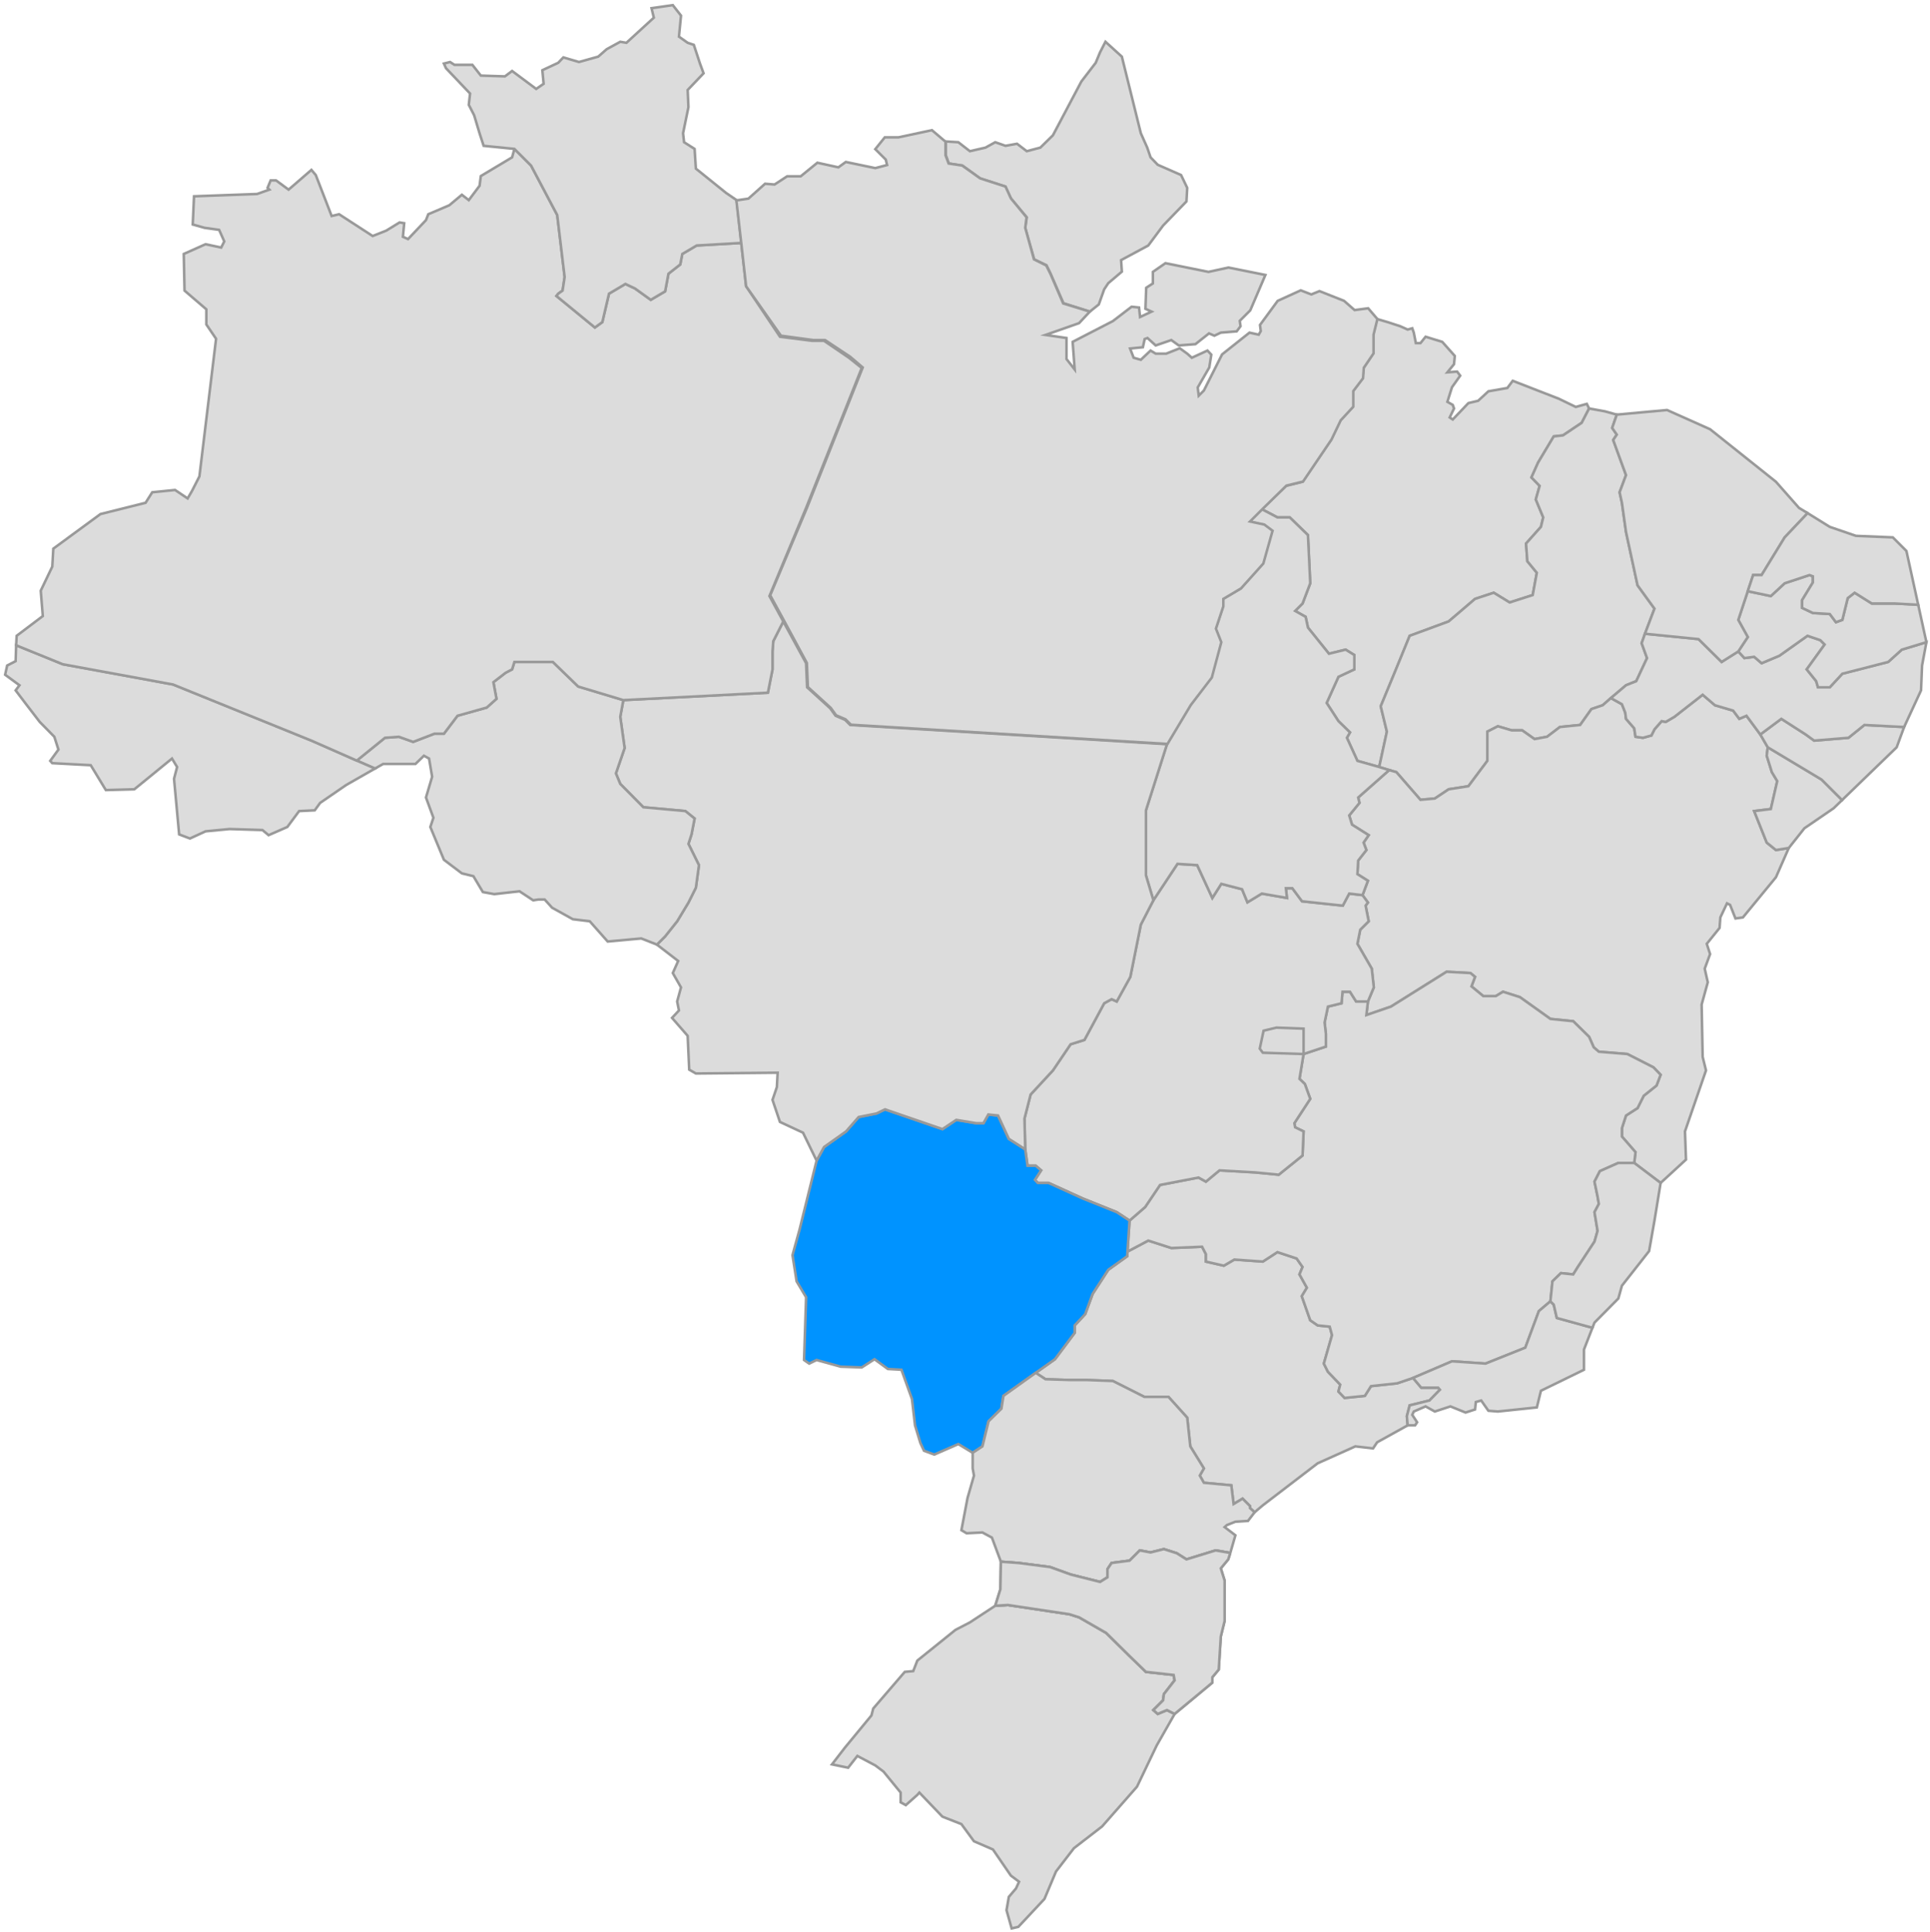 <svg width="753" height="754" viewBox="0 0 753 754" fill="none" xmlns="http://www.w3.org/2000/svg">
<path d="M458.3 668.8L455.3 667.3L451.7 668.8L450 667.3L453.8 663.5L454.1 661.1L458.3 655.7L457.9 653.6L447.1 652.4L440.7 646.2L431.6 637.2L421 631.1L417.2 629.9L393.2 626.3L388.3 626.6L378.4 633.1L372.8 636L357.9 648L356.3 652.1L353 652.4L340.7 666.7L340 669.4L329.7 681.9L324.6 688.5L330.9 689.8L334.5 685.2L341.5 688.9L344.7 691.3L351.4 699.5V703.3L353.4 704.4L357.9 700.4L358.7 699.5L367.7 708.9L375.1 711.8L380 718.5L387.4 721.7L394.4 731.9L397.6 734.3L396.4 736.9L393.6 740.2L392.7 745.4L394.7 752.5L397.3 751.9L407.5 741L412 730.3L419 721.2L430 712.7L443.6 697.2L451.3 681.1L458.3 668.8Z" fill="#DCDCDC" stroke="#999999" stroke-miterlimit="10"/>
<path d="M503.2 201.9L510.3 208.8L511.2 227.6L508.2 235.5L505.3 238.4L509.4 240.7L510.3 244.9L518.5 255.1L525 253.5L528.4 255.6V261.2L522.2 264.1L517.6 274.3L522.2 281.4L526.7 285.8L525.5 287.9L529.6 296.9L538.1 299.3L541.1 285.5L538.7 275.6L545.1 260.1L550 248.1L565.2 242.5L575.5 233.7L582.8 231.3L589 235.1L598 232.2L599.6 223.5L595.9 219L595.4 212.1L601.2 205.6L602.1 201.9L599.2 194.9L600.7 189.6L597.5 186.3L600.1 180.5L606.2 170.3L609.8 169.9L617.1 165L620 159.4L619.1 157.6L614.8 158.8L608.2 155.6L590.2 148.6L588.1 151.4L580.7 152.7L576.7 156.4L572.9 157.3L566.8 163.7L565.6 162.9L567.3 159.4L566.8 158L564.7 156.8L566.5 151.1L569.7 146.6L568.5 145L564.7 145.3L567.3 142.1L567.6 138.9L562.7 133.4L556.2 131.4L554.2 133.9H552.4L551.6 129.8L551 128.1L549.2 128.6L546.3 127.3L541.4 125.7L537.3 124.5L535.7 130.6V138L532 143.6L531.6 147.7L527.8 152.7V158.8L522.9 164.1L519.3 171.7L508.2 188L501.8 189.6L492.3 198.7L498.4 201.9H503.2Z" fill="#DCDCDC" stroke="#999999" stroke-miterlimit="10"/>
<path d="M542 300.5L544.8 301.3L554.2 312.1L559.8 311.6L565.2 308L572.9 306.8L580.3 296.9V285.5L584.4 283.4L589.8 285H593.9L598.7 288.4L603.6 287.5L608.6 283.7L616.5 282.9L620.9 276.7L625.3 275.2L628.5 272.4L634.4 267.4L638.4 265.8L642.6 256.8L640.5 251L641.8 247.3L645.5 237.5L638.9 228.4L634.4 207.6L632.8 196.2L631.9 192.1L634.4 185.4L629.4 171.7L630.8 169.6L629 167L630.8 161.8L626.1 160.5L620 159.4L617.1 165L609.8 169.9L606.2 170.3L600.1 180.5L597.5 186.3L600.7 189.6L599.2 194.9L602.1 201.9L601.2 205.6L595.4 212.1L595.9 219L599.6 223.5L598 232.2L589 235.1L582.8 231.3L575.5 233.7L565.2 242.5L550 248.1L545.1 260.1L538.7 275.6L541.1 285.5L538.1 299.3L542 300.5Z" fill="#DCDCDC" stroke="#999999" stroke-miterlimit="10"/>
<path d="M542 300.5L529.9 311.2L530.4 313.3L526.4 318.2L527.5 321.8L534 325.9L532 328.8L533.1 331.7L529.9 335.8L529.6 341.1L533.7 343.7L531.6 349.3L533.7 352.2L532.8 353.4L534 359.5L530.7 362.8L529.6 368.3L535.2 378L536 385.3L533.7 390.8L533.1 396.1L542.7 392.8L564.4 379.2L573.7 379.7L575.5 381.2L574.1 384.9L578.7 388.7H583.6L586.4 387L593 389.1L604.9 397.6L613.8 398.5L620 404.6L621.8 408.7L623.8 410.4L634.9 411.3L645.1 416.5L647.9 419.4L646.3 423.6L641.3 427.6L638.9 432.4L634.4 435.3L632.8 440.2V443.5L638.1 449.6L637.6 453.8L647.9 461.6L657.8 452.5L657.4 441.5L665.6 417.7L664.3 412.4L663.9 392L666.3 383.3L665.1 378L667.2 372.3L665.9 368.3L670.9 362.1L671.2 358L673.8 352.5L675 353.1L677.1 358.4L680 358L692.9 342.3L697.9 330.9L692.9 331.7L689.3 328.8L684.4 316.5L690.9 315.7L693.4 304.8L691.3 301.3L689.3 294.9L689.7 291.6L686.8 286.6L681.4 279.3L678.6 280.5L676.2 277.3L669.1 275.2L664.3 271.1L653.3 279.7L649.9 281.7L648.3 281.4L645.5 284.6L644.3 287L641 287.9L638.1 287.5L637.6 284.2L634.4 280.5L634.1 278.1L632.8 274.8L628.5 272.4L625.3 275.2L620.9 276.7L616.5 282.9L608.6 283.7L603.6 287.5L598.7 288.4L593.9 285H589.8L584.4 283.4L580.3 285.5V296.9L572.9 306.8L565.2 308L559.8 311.6L554.2 312.1L544.8 301.3L542 300.5Z" fill="#DCDCDC" stroke="#999999" stroke-miterlimit="10"/>
<path d="M697.9 330.9L704 323.2L715.4 315.4L718.7 312.2L710.7 304.2L689.7 291.6L689.3 294.9L691.3 301.3L693.4 304.8L690.9 315.7L684.4 316.5L689.3 328.8L692.9 331.7L697.9 330.9Z" fill="#DCDCDC" stroke="#999999" stroke-miterlimit="10"/>
<path d="M742.9 283.7L727.4 282.9L721.2 287.9L707.8 289L704.5 286.6L695 280.5L686.8 286.6L689.7 291.6L710.7 304.2L718.7 312.2L740 291.6L742.9 283.7Z" fill="#DCDCDC" stroke="#999999" stroke-miterlimit="10"/>
<path d="M678.2 254.2L671.7 258.3L662.7 249.4L641.8 247.3L640.5 251L642.6 256.8L638.4 265.8L634.4 267.4L628.5 272.4L632.8 274.8L634.1 278.1L634.4 280.5L637.6 284.2L638.1 287.5L641 287.9L644.3 287L645.5 284.6L648.3 281.4L649.9 281.7L653.3 279.7L664.3 271.1L669.1 275.2L676.2 277.3L678.6 280.5L681.4 279.3L686.8 286.6L695 280.5L704.5 286.6L707.8 289L721.2 287.9L727.4 282.9L742.9 283.7L749.5 269.4L749.9 259.7L751.6 250.6L742 253.5L736.7 258.3L718.8 262.9L713.9 268.2H709.3L708.6 265.8L704.9 261.2L711.9 251.5L710.2 249.8L705.2 248.1L694.2 255.9L687.3 258.8L684.4 256.3L680.6 256.8L678.2 254.2Z" fill="#DCDCDC" stroke="#999999" stroke-miterlimit="10"/>
<path d="M748.4 236L739.3 235.5H730.3L723.6 231.3L720.9 233.4L718.8 241.9L716.3 242.8L713.9 239.6L707.3 239.2L703.1 237.2V234.2L707.3 227.3V224.9L706 224.4L696.3 227.6L690.9 232.6L681.9 230.7L678.2 241.9L681.9 248.6L678.2 254.2L680.6 256.8L684.4 256.3L687.3 258.8L694.2 255.9L705.2 248.1L710.2 249.8L711.9 251.5L704.9 261.2L708.6 265.8L709.3 268.2H713.9L718.8 262.9L736.7 258.3L742 253.5L751.6 250.6L748.4 236Z" fill="#DCDCDC" stroke="#999999" stroke-miterlimit="10"/>
<path d="M705.2 200.2L701.9 198.2L692.9 188L667.2 167.5L650.4 160L630.8 161.8L629 167L630.8 169.6L629.4 171.7L634.4 185.4L631.9 192.1L632.8 196.2L634.4 207.6L638.9 228.4L645.5 237.5L641.8 247.3L662.7 249.4L671.7 258.3L678.2 254.2L681.9 248.6L678.2 241.9L681.9 230.7L684 224.4H687.3L696.3 209.7L705.2 200.3V200.2Z" fill="#DCDCDC" stroke="#999999" stroke-miterlimit="10"/>
<path d="M681.9 230.7L684 224.4H687.3L696.3 209.7L705.2 200.3V200.2L713.9 205.6L724.1 209.1L738.5 209.7L743.8 215L748.4 236L739.3 235.5H730.3L723.6 231.3L720.9 233.4L718.8 241.9L716.3 242.8L713.9 239.6L707.3 239.2L703.1 237.2V234.2L707.3 227.3V224.9L706 224.4L696.3 227.6L690.9 232.6L681.9 230.7Z" fill="#DCDCDC" stroke="#999999" stroke-miterlimit="10"/>
<path d="M489.5 590.1L487.7 588.5V587.7L484.8 584.8L481.3 586.9L480.4 579.6L469.7 578.6L468.1 575.8L469.7 573L464.4 564.4L463.2 553.2L455.9 545.1H446.5L434.2 538.9L423.9 538.5H417.2L407.9 538.2L404.1 535.7L411.6 530.4L419.3 520.1V517.2L423.4 512.8L426.3 504.9L432.4 495.5L439.8 490.2L439.9 488.4L448 484.1L457 487L469 486.5L470.5 489.4V492.3L477.5 493.9L481.6 491.5L492.7 492.3L498.4 488.6L505.9 491.1L508.2 494.4L507 497.3L509.9 502.5L507.9 505.8L511.2 515.2L514.1 517.2L518.8 517.7L519.7 521L516.5 532.1L518.1 535.3L522.9 540.3L522.2 543L524.6 545.5L532.5 544.7L534.9 540.9L545.1 539.8L551.3 537.7L554.5 541.5H561.1L561.8 542.3L557.7 546.5L550 548.4L548.9 552.6L549.2 556.2L537.3 562.8L535.7 565.2L528.8 564.4L514.1 571L492.7 587.4L489.5 590.1Z" fill="#DCDCDC" stroke="#999999" stroke-miterlimit="10"/>
<path d="M439.9 488.4L440.7 476.3L446.8 471L452.6 462.4L467.6 459.5L470.5 461.1L475.8 456.7L489.8 457.5L498.9 458.4L508.2 450.9L508.6 441.5L505.3 439.9L505 438.3L511.2 428.8L509.1 423L507 421L508.6 411.3L517.3 408.4V403.4L516.8 399L518.1 392.8L523.4 391.5L523.8 387H526.7L529.1 390.8H533.7L533.1 396.1L542.7 392.8L564.4 379.2L573.7 379.7L575.5 381.2L574.1 384.9L578.7 388.7H583.6L586.4 387L593 389.1L604.9 397.6L613.8 398.5L620 404.6L621.8 408.7L623.8 410.4L634.9 411.3L645.1 416.5L647.9 419.4L646.3 423.6L641.3 427.6L638.9 432.4L634.4 435.3L632.8 440.2V443.5L638.1 449.6L637.6 453.8H631.4L624.2 457L622.1 461.1L623.3 466.9L623.8 469.8L622.1 473L623.3 480.3L622.1 484.5L615.6 494.4L613.8 497.3L609 496.8L605.7 500L604.9 507.8L600.4 511.6L595.1 525.9L579.6 532.1L566.5 531.2L551.3 537.7L545.1 539.8L534.9 540.9L532.5 544.7L524.6 545.5L522.2 543L522.9 540.3L518.1 535.3L516.5 532.1L519.7 521L518.8 517.7L514.1 517.2L511.2 515.2L507.9 505.8L509.9 502.5L507 497.3L508.2 494.4L505.9 491.1L498.4 488.6L492.7 492.3L481.6 491.5L477.5 493.9L470.5 492.3V489.4L469 486.5L457 487L448 484.1L439.9 488.4Z" fill="#DCDCDC" stroke="#999999" stroke-miterlimit="10"/>
<path d="M551.3 537.7L554.5 541.5H561.1L561.8 542.3L557.7 546.5L550 548.4L548.9 552.6L549.2 556.2H552.1L552.9 555L551 552.1L551.6 550.8L556.2 548.8L559.8 550.8L565.9 548.8L571.8 551.2L575.5 550L575.8 547.1L577.9 546.5L580.7 550.5L584.4 550.8L599.6 549.2L601.2 542.7L618 534.5V526.6L621.3 518.1H621.2L607.4 514.3L606.2 509.1L604.9 507.8L600.4 511.6L595.1 525.9L579.6 532.1L566.5 531.2L551.3 537.7Z" fill="#DCDCDC" stroke="#999999" stroke-miterlimit="10"/>
<path d="M637.6 453.8H631.4L624.2 457L622.1 461.1L623.3 466.9L623.8 469.8L622.1 473L623.3 480.3L622.1 484.5L615.6 494.4L613.8 497.3L609 496.8L605.7 500L604.9 507.8L606.2 509.1L607.4 514.3L621.2 518.1H621.3L622.1 516.1L631.4 506.7L632.8 501.7L643.4 488.2L645.5 476.3L647.9 461.6L637.6 453.8Z" fill="#DCDCDC" stroke="#999999" stroke-miterlimit="10"/>
<path d="M531.6 349.3L533.7 352.2L532.8 353.4L534 359.5L530.7 362.8L529.6 368.3L535.2 378L536 385.3L533.7 390.8H529.1L526.7 387H523.8L523.4 391.5L518.1 392.8L516.8 399L517.3 403.4V408.4L508.6 411.3L507 421L509.1 423L511.2 428.8L505 438.3L505.3 439.9L508.6 441.5L508.2 450.9L498.9 458.4L489.8 457.5L475.8 456.7L470.5 461.1L467.6 459.5L452.6 462.4L446.8 471L440.7 476.3L435.7 473L422.5 467.7L409.1 461.6H404.9L403.8 460.4L406.2 456.7L404.1 454.9H400.9L400 448.5L399.7 436.5L402.1 427.1L410.8 417.7L417.7 407.5L423.1 405.8L430.8 391.5L433.7 389.9L435.7 390.8L441 381.2L445.1 360.8L450 351.3L459.4 337.1L467.1 337.6L473 350.4L476.5 344.9L484.6 347L486.7 352.1L492.3 348.7L502.1 350.4L501.7 346.6H504.2L508 351.7L523.9 353.4L526.4 348.7L531.6 349.3Z" fill="#DCDCDC" stroke="#999999" stroke-miterlimit="10"/>
<path d="M404.1 535.7L411.6 530.4L419.3 520.1V517.2L423.4 512.8L426.3 504.9L432.4 495.5L439.8 490.2L439.9 488.4L440.7 476.3L435.7 473L422.5 467.7L409.1 461.6H404.9L403.8 460.4L406.2 456.7L404.1 454.9H400.9L400 448.5L393.6 444.4L389.4 435.3L385.6 434.9L383.7 438.3H380.9L373.1 437L367.7 440.6L345.3 432.9L342 434.5L335 435.9L330.1 441.5L321.5 447.6L318.6 452.9L311.9 480L310.1 486.5L309.2 489.8L310.8 500L314.5 506.2L313.7 530.7L315.7 532.1L318.6 530.7L328 533.3L336.2 533.6L341.2 530.4L346.4 534.2L351.7 534.5L355.8 545.9L357 556.2L359.1 563.1L360.5 566.1L364.5 567.6L373.9 563.5L379.5 566.9L383.3 564.4L385.7 554.6L390.7 549.7L391.5 544.7L404.1 535.7Z" fill="#0093FF" stroke="#999999" stroke-miterlimit="10"/>
<path d="M508.6 411.3L492.7 410.8L491.5 409.2L493 402.2L498 401L508.6 401.4V411.3Z" fill="#DCDCDC" stroke="#999999" stroke-miterlimit="10"/>
<path d="M531.6 349.3L526.4 348.7L523.9 353.4L508 351.7L504.2 346.6H501.7L502.1 350.4L492.3 348.7L486.7 352.1L484.6 347L476.5 344.9L473 350.4L467.1 337.6L459.4 337.1L450 351.3L447.1 341.6V316.2L455.3 290.4L464.4 275.2L472.5 264.4L476.3 250.6L474.3 245.4L477.2 236.6V233.7L484 229.7L492.7 219.9L496.2 207.2L493 204.8L487.4 203.5L492.3 198.7L498.4 201.9H503.2L510.3 208.8L511.2 227.6L508.2 235.5L505.3 238.4L509.4 240.7L510.3 244.9L518.5 255.1L525 253.5L528.4 255.6V261.2L522.2 264.1L517.6 274.3L522.2 281.4L526.7 285.8L525.5 287.9L529.6 296.9L538.1 299.3L542 300.5L529.9 311.2L530.4 313.3L526.4 318.2L527.5 321.8L534 325.9L532 328.8L533.1 331.7L529.9 335.8L529.6 341.1L533.7 343.7L531.6 349.3Z" fill="#DCDCDC" stroke="#999999" stroke-miterlimit="10"/>
<path d="M243.2 273.2L299.6 270.3L301.4 261.2V254.2L301.7 250.2L305.6 242.5L314.5 258.8L314.9 268.2L323.9 276.4L326 279.3L329.7 280.9L331.7 282.9L455.3 290.4L447.1 316.2V341.6L450 351.3L445.1 360.8L441 381.2L435.7 390.8L433.7 389.9L430.8 391.5L423.1 405.8L417.7 407.5L410.8 417.7L402.1 427.1L399.7 436.5L400 448.5L393.6 444.4L389.4 435.3L385.6 434.9L383.7 438.3H380.9L373.1 437L367.7 440.6L345.3 432.9L342 434.5L335 435.9L330.1 441.5L321.5 447.6L318.6 452.9L313.3 442L304.3 437.8L301.4 429.2L303.1 424.2L303.4 418.6L271.5 418.9L268.9 417.4L268.3 404.2L262.2 397.2L264.9 394.3L264.2 390.8L265.7 385.3L262.5 379.7L264.6 375L256.3 368.6L259.5 365.4L264.2 359.5L268.6 352.2L271.5 346.4L272.7 337.6L268.6 329.3L269.8 325.6L271 319.4L267.4 316.5L251 315L242 305.9L240.3 301.8L243.7 291.9L242 279.7L243.2 273.2Z" fill="#DCDCDC" stroke="#999999" stroke-miterlimit="10"/>
<path d="M243.2 273.2L242 279.7L243.7 291.9L240.3 301.8L242 305.9L251 315L267.4 316.5L271 319.4L269.8 325.6L268.6 329.3L272.7 337.6L271.5 346.4L268.6 352.2L264.2 359.5L259.5 365.4L256.3 368.6L250.2 366.2L237.1 367.4L230.1 359.5L223.5 358.7L215.4 354.2L212.5 351H210.1L208 351.3L202.7 347.8L192.8 348.9L188.4 348.1L184.7 341.9L180.2 340.8L173.2 335.5L167.9 322.7L169.1 319.1L166.2 311.2L168.6 303.1L167.4 296L165.4 294.9L162.1 298.1H149.5L146.3 299.9L139.2 296.8L150.2 287.9L155.6 287.5L161.2 289.5L169.5 286.3H173.2L178.5 279.3L189.9 276.1L193.7 272.7L192.5 266.2L197.3 262.5L199.8 261.2L200.7 258.3H215.7L225.6 267.9L243.2 273.2Z" fill="#DCDCDC" stroke="#999999" stroke-miterlimit="10"/>
<path d="M139.2 296.8L121.5 289L67.5 267.1L24.5 259.2L6.3 251.8L6.1 258L2.8 259.7L2 263.3L7.6 267.4L6.1 269.4L10.2 274.8L15.5 281.7L21.2 287.5L22.8 292.5L19.6 296.9L20.4 297.8L35.4 298.6L41.3 308.3L52.4 308L67.1 296L69.1 299.3L67.9 303.9L69.9 325.6L74.1 327.2L80.2 324.4L89.6 323.5L102.4 323.9L104.8 325.9L112.1 322.7L116.7 316.5L122.8 316.2L124.9 313.3L135.1 306.3L146.3 299.9L139.2 296.8Z" fill="#DCDCDC" stroke="#999999" stroke-miterlimit="10"/>
<path d="M132.3 83.6L129.4 84.3L123.2 68.3L121.5 66.3L112.6 74L107.7 70.4H105.6L104.4 73.3L105.1 74L100.3 75.7L75.7 76.6L75.2 87.6L79.8 88.9L85.5 89.7L87.5 94.2L86.3 96.6L80.2 95.3L71.7 99.1L72 113.4L80.5 120.7V126.6L84.3 132.2L77.8 185.9L74.9 191.6L73.2 194.5L68.3 191.2L59.4 192.1L56.8 196.2L39.2 200.6L20.8 214.1L20.4 221.1L15.9 230.5L16.7 240.4L6.5 248.1L6.3 251.8L24.5 259.2L67.5 267.1L121.5 289L139.2 296.8L150.2 287.9L155.6 287.5L161.2 289.5L169.5 286.3H173.2L178.5 279.3L189.9 276.1L193.7 272.7L192.5 266.2L197.3 262.5L199.8 261.2L200.7 258.3H215.7L225.6 267.9L243.2 273.2L299.6 270.3L301.4 261.2V254.2L301.7 250.2L305.6 242.5L300.2 232.6L314.5 198.2L336.2 143.6L331.2 139.6L321.5 133H316.9L304.3 131.4L291.1 111.7L289.2 94.8L271.8 95.8L266.2 99.1L265.4 103.2L260.8 106.8L259.5 113.7L253.9 117L247.8 112.6L244 110.8L237.6 114.6L235 125.7L232.1 127.8L217.1 115.5L217.8 114.6L219.5 113.4L220.3 108.1L217.4 83.9L207.2 64.6L200.7 58.1L199.8 61.4L187.6 68.7L187.1 72.5L182.9 78.1L180.2 76L175.3 80.1L167.1 83.6L166.2 85.9L159.2 93.3L157.2 92.4L157.7 87.1L155.9 86.8L150.7 90L145.4 92.1L132.3 83.6Z" fill="#DCDCDC" stroke="#999999" stroke-miterlimit="10"/>
<path d="M254.2 3.2L262.5 2L265.7 6.1L264.9 14.3L268.3 16.7L270.7 17.5L273.1 24.8L274.5 28.6L268.3 35.1L268.6 41.8L266.5 52L266.9 55.5L271 58.1L271.5 65.8L283.3 75.3L287.4 78.1L289.2 94.8L271.8 95.8L266.2 99.1L265.4 103.2L260.8 106.8L259.5 113.7L253.9 117L247.8 112.6L244 110.8L237.6 114.6L235 125.7L232.1 127.8L217.1 115.5L217.8 114.6L219.5 113.4L220.3 108.1L217.4 83.9L207.2 64.6L200.7 58.1L188.7 56.9L187.1 52L185 45L182.9 40.9L183.4 36.5L174 26.6L173.2 24.8L175.6 24.2L177.3 25.3H184.3L187.6 29.5L197 29.8L199.8 27.7L209.2 34.7L212.1 32.7L211.6 27.4L217.8 24.5L219.8 22.4L225.9 24.2L233.4 22.1L236.7 19.2L242 16.3L244.4 16.7L255.1 6.9L254.2 3.2Z" fill="#DCDCDC" stroke="#999999" stroke-miterlimit="10"/>
<path d="M373.9 55.5L369 55.2V60.5L370.2 63.8L375.5 64.6L382.4 69.6L392.3 72.8L394.4 77.4L400.6 84.8L400 88.9L403.5 101.2L408.3 103.5L409.9 106.8L414.9 118.3L425.2 121.6L428.7 118.8L430.8 112.9L432.4 110.5L437.7 106L437.4 101.5L448 95.8L453.8 88L462.9 78.6L463.2 73.3L460.8 68.3L451.7 64.3L448.9 61.4L447.6 57.6L445.1 52L437.7 22.1L431.3 16.3L429.2 20.4L427.5 24.5L421.9 31.8L410.8 52.8L405.9 57.6L400.6 59L396.8 56.1L392.3 56.9L388.3 55.5L384.5 57.6L378.4 59L373.9 55.5Z" fill="#DCDCDC" stroke="#999999" stroke-miterlimit="10"/>
<path d="M480.1 606L474.3 605L462.9 608.5L459.1 606.1L454.1 604.5L448.9 605.8L444.7 605L440.7 609L433.7 609.9L432.1 612.3V615.5L429.2 617.3L417.7 614.4L409.7 611.5L397.4 609.9L390.5 609.4L387 600L383.3 598L377.1 598.3L375.1 597.1L377.5 584.5L380 575.8L379.5 573V566.9L383.3 564.4L385.7 554.6L390.7 549.7L391.5 544.7L404.1 535.7L407.9 538.2L417.2 538.5H423.9L434.2 538.9L446.5 545.1H455.9L463.2 553.2L464.4 564.4L469.7 573L468.1 575.8L469.7 578.6L480.4 579.6L481.3 586.9L484.8 584.8L487.7 587.7V588.5L489.5 590.1L486.9 593.5L482 593.8L478.7 595.1L477.8 595.9L482 599.1L480 606H480.1Z" fill="#DCDCDC" stroke="#999999" stroke-miterlimit="10"/>
<path d="M388.3 626.6L390.3 620.2L390.5 609.4L397.4 609.9L409.7 611.5L417.7 614.4L429.2 617.3L432.1 615.5V612.3L433.7 609.9L440.7 609L444.7 605L448.9 605.8L454.1 604.5L459.1 606.1L462.9 608.5L474.3 605L480.1 606H480L479.2 608.5L476.3 612L477.8 616.8V624.3V632.5L476.3 638.6L475.5 651.5L473 654.5V656.6L458.3 668.8L455.3 667.3L451.7 668.8L450 667.3L453.8 663.5L454.1 661.1L458.3 655.7L457.9 653.6L447.1 652.4L440.7 646.2L431.6 637.2L421 631.1L417.2 629.9L393.2 626.3L388.3 626.6Z" fill="#DCDCDC" stroke="#999999" stroke-miterlimit="10"/>
<path d="M533.8 120.3L528.5 121L524.4 117.4L514.8 113.6L511.6 114.9L507.5 113.3L498.5 117.4L491.6 126.8L491.9 129.2L491.1 130.6L487.5 129.8L476.8 138.3L469.7 152.4L467.7 154.4L467.3 151.2L471.8 143.4L472.6 138.4L471.1 136.8L465 139.6L463.2 138L460.3 135.9L455 138H450.9L448.9 136.8L445.1 140.4L442.3 139.6L440.9 136L445.9 135.5L446.6 132.3L447.7 131.9L450.9 134.8L457 132.7L459.9 134.8L466.4 134.3L471.7 130.1L473.8 131L476.3 129.8L482.5 129.3L484 127.3L483.7 125.2L487.8 121.1L493.7 107.3L479.3 104.4L471.5 106.1L454.7 102.7L449.8 106.1V110.6L447.2 112.3L446.9 120.5L449.3 121.6L444.8 123.7L444.4 120L441.5 119.7L434.2 125.3L418.5 133.4L419.3 144.2L416.1 140.1V131.9L407.9 130.7L421 126.1L425.2 121.6L414.8 118.4L409.8 106.8L408.2 103.6L403.4 101.2L400 88.9L400.5 84.8L394.4 77.4L392.3 72.8L382.4 69.6L375.4 64.6L370.1 63.8L368.9 60.6V55.3L363.6 50.8L350.5 53.6H345.2L341.5 58.2L345.6 62.3L346.1 64.4L341.5 65.6L330 63.2L327.1 65.3L318.9 63.5L312.4 68.8H307.1L302.2 72L298.5 71.7L292 77.5L287.3 78.2L289.2 94.8L291.1 111.7L304.7 131L317.3 132.7H321.9L331.7 139.2L336.6 143.4L314.9 198L300.5 232.3L305.9 242.2L314.8 258.7L315.2 268.1L324.1 276.2L326.2 279.1L329.9 280.7L332 282.8L455.5 290.3L464.6 275.1L472.8 264.4L476.5 250.6L474.4 245.3L477.3 236.6V233.7L484.2 229.6L492.9 219.9L496.5 207.1L493.3 204.7L487.7 203.5L492.5 198.7L501.9 189.5L508.4 187.9L519.5 171.5L523.1 164L528 158.7V152.6L531.8 147.6L532.1 143.5L535.9 137.9V130.6L537.4 124.5L533.8 120.3Z" fill="#DCDCDC" stroke="#999999" stroke-miterlimit="10"/>
<path d="M388.3 626.6L390.3 620.2L390.5 609.4L397.4 609.9L409.7 611.5L417.7 614.4L429.2 617.3L432.1 615.5V612.3L433.7 609.9L440.7 609L444.7 605L448.9 605.8L454.1 604.5L459.1 606.1L462.9 608.5L474.3 605L480.1 606H480L479.2 608.5L476.3 612L477.8 616.8V624.3V632.5L476.3 638.6L475.5 651.5L473 654.5V656.6L458.3 668.8L455.3 667.3L451.7 668.8L450 667.3L453.8 663.5L454.1 661.1L458.3 655.7L457.9 653.6L447.1 652.4L440.7 646.2L431.6 637.2L421 631.1L417.2 629.9L393.2 626.3L388.3 626.6Z" fill="#DCDCDC" stroke="#999999" stroke-miterlimit="10"/>
</svg>
